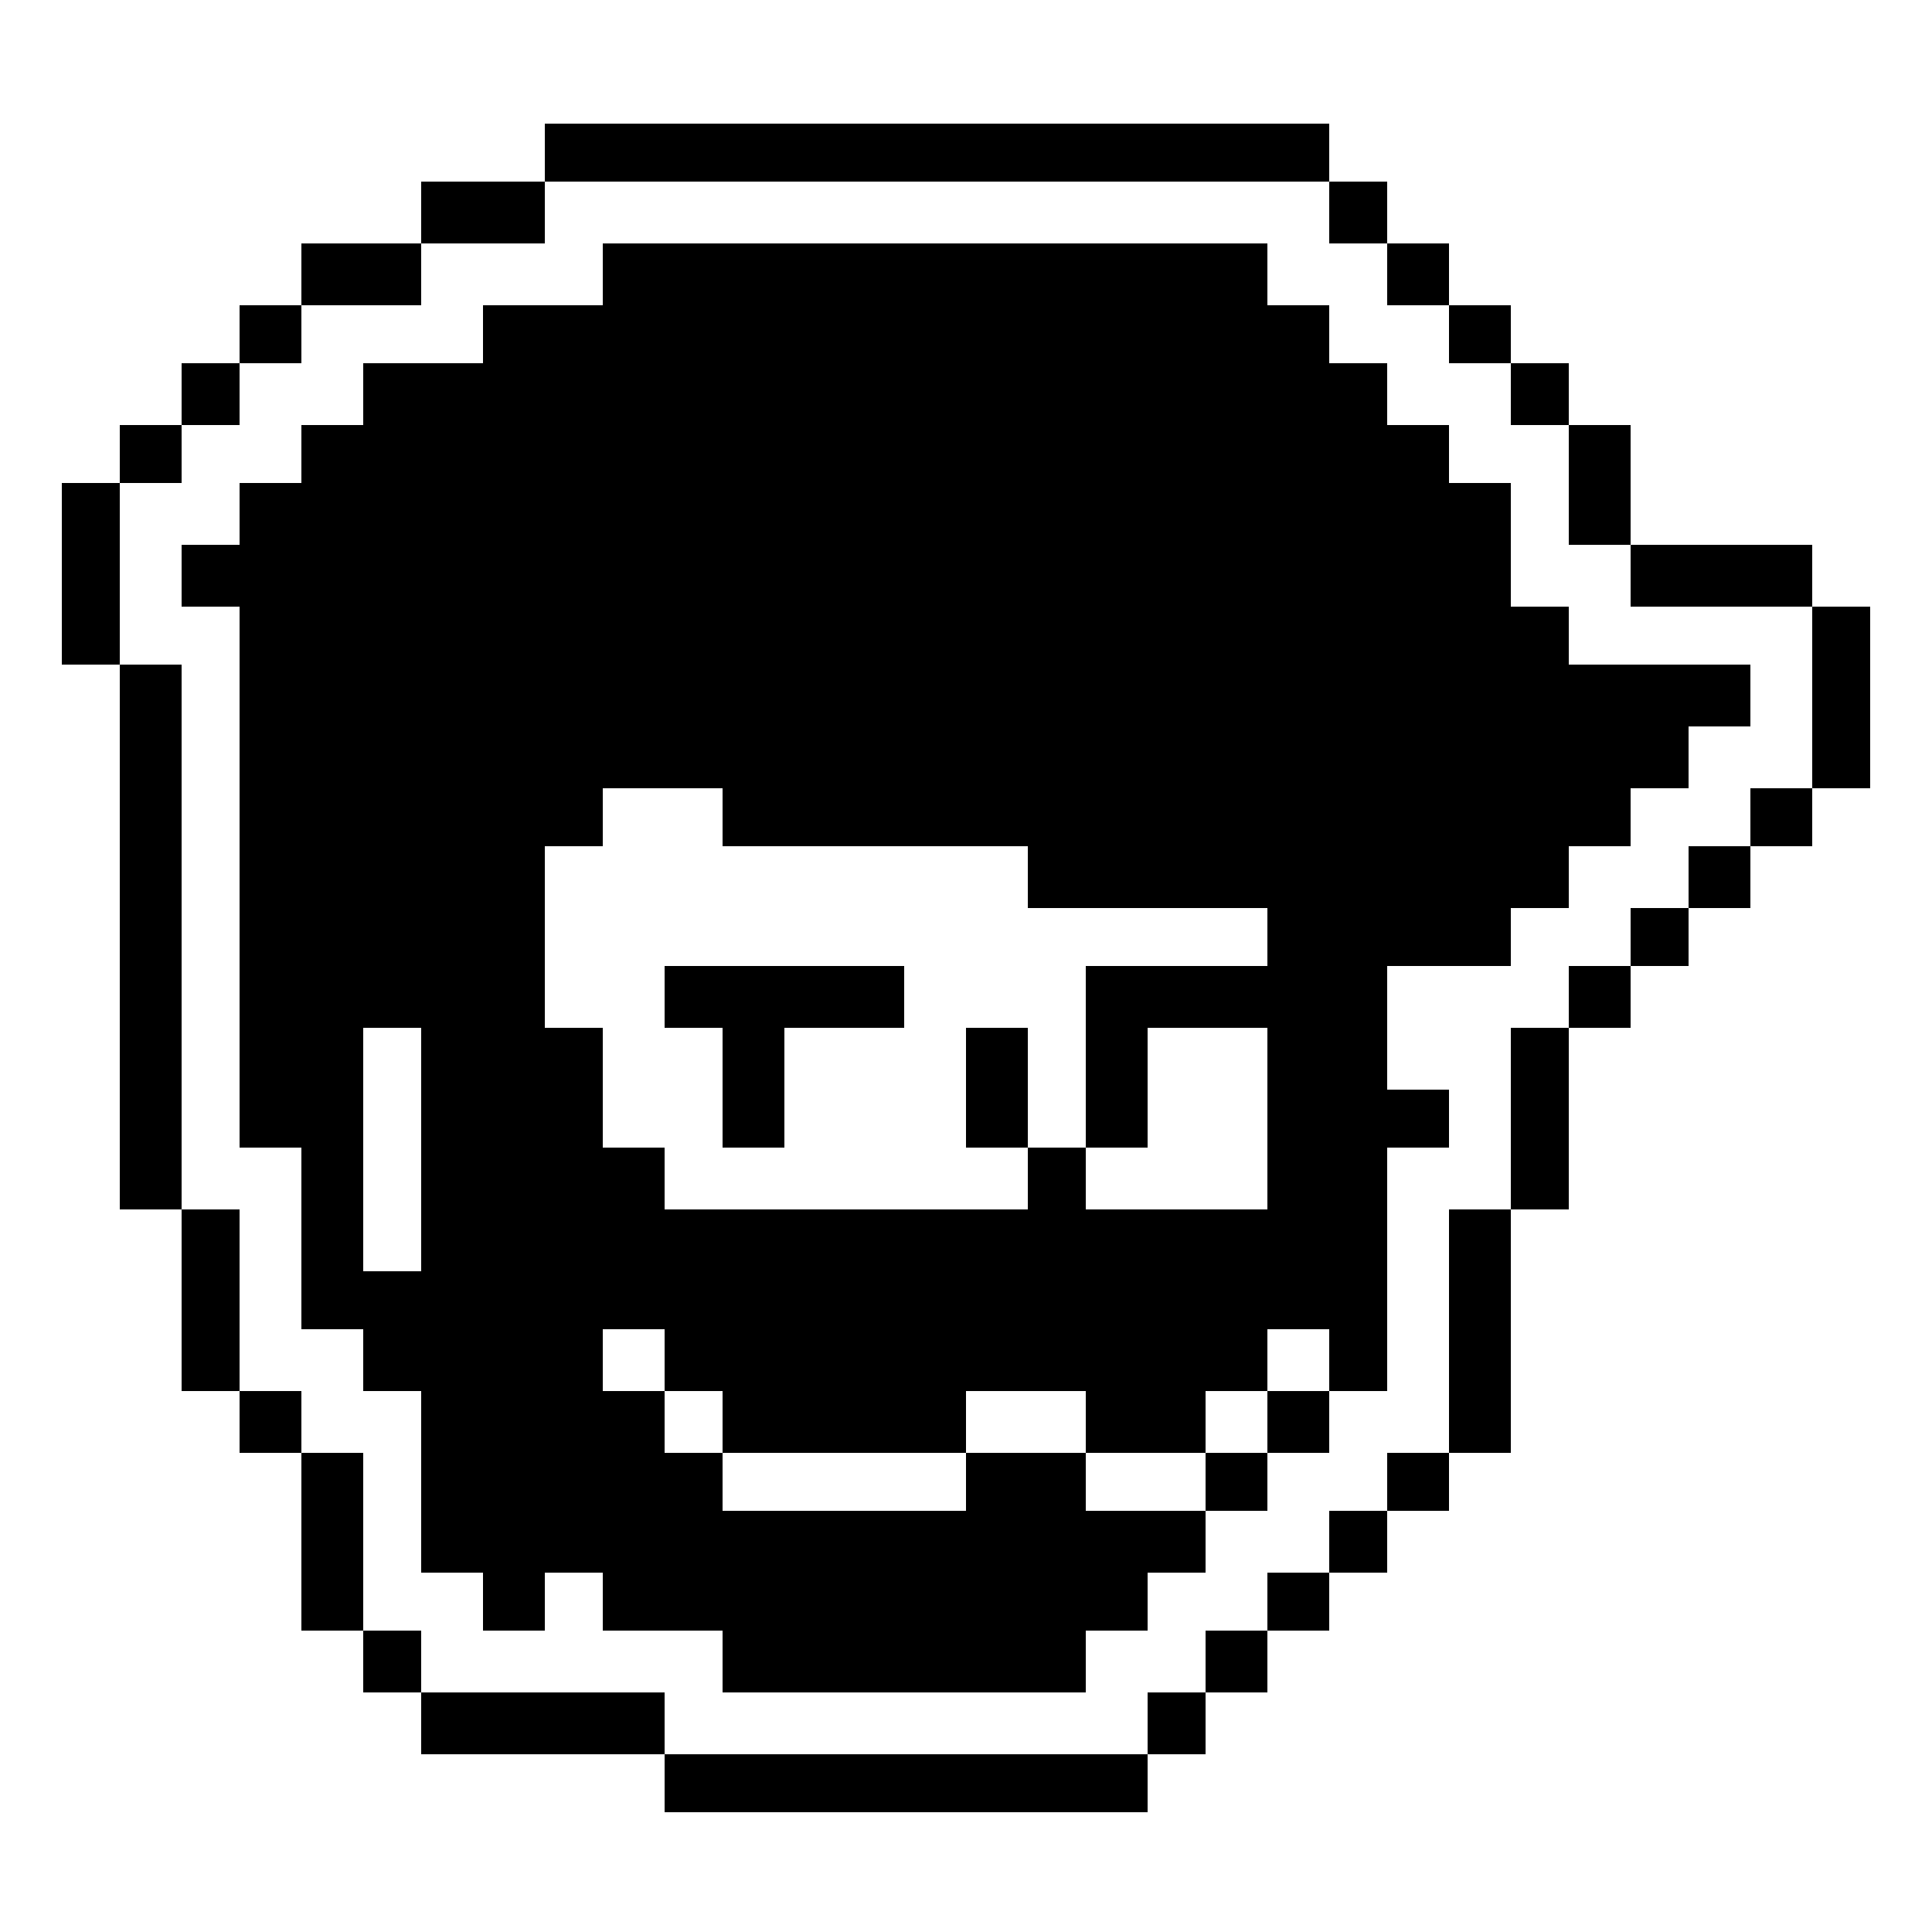 <?xml version="1.0" standalone="no"?>
<!DOCTYPE svg PUBLIC "-//W3C//DTD SVG 20010904//EN"
 "http://www.w3.org/TR/2001/REC-SVG-20010904/DTD/svg10.dtd">
<svg version="1.0" xmlns="http://www.w3.org/2000/svg"
 width="500pt" height="500pt" viewBox="0 0 500 500"
 preserveAspectRatio="xMidYMid meet">
<g transform="translate(0,500) scale(0.1,-0.1)"
fill="#000000" stroke="none">
<path d="M1410 4605 l0 -75 -160 0 -160 0 0 -80 0 -80 -155 0 -155 0 0 -80 0
-80 -80 0 -80 0 0 -75 0 -75 -75 0 -75 0 0 -80 0 -80 -80 0 -80 0 0 -75 0 -75
-75 0 -75 0 0 -235 0 -235 75 0 75 0 0 -705 0 -705 80 0 80 0 0 -235 0 -235
75 0 75 0 0 -80 0 -80 80 0 80 0 0 -230 0 -230 80 0 80 0 0 -80 0 -80 75 0 75
0 0 -80 0 -80 315 0 315 0 0 -75 0 -75 625 0 625 0 0 75 0 75 75 0 75 0 0 80
0 80 80 0 80 0 0 80 0 80 80 0 80 0 0 75 0 75 75 0 75 0 0 80 0 80 80 0 80 0
0 75 0 75 80 0 80 0 0 315 0 315 75 0 75 0 0 235 0 235 80 0 80 0 0 80 0 80
75 0 75 0 0 75 0 75 80 0 80 0 0 80 0 80 80 0 80 0 0 75 0 75 75 0 75 0 0 235
0 235 -75 0 -75 0 0 80 0 80 -235 0 -235 0 0 155 0 155 -80 0 -80 0 0 80 0 80
-75 0 -75 0 0 75 0 75 -80 0 -80 0 0 80 0 80 -80 0 -80 0 0 80 0 80 -75 0 -75
0 0 75 0 75 -1015 0 -1015 0 0 -75z m2030 -155 l0 -80 75 0 75 0 0 -80 0 -80
80 0 80 0 0 -75 0 -75 80 0 80 0 0 -80 0 -80 75 0 75 0 0 -155 0 -155 80 0 80
0 0 -80 0 -80 235 0 235 0 0 -235 0 -235 -80 0 -80 0 0 -75 0 -75 -80 0 -80 0
0 -80 0 -80 -75 0 -75 0 0 -75 0 -75 -80 0 -80 0 0 -80 0 -80 -75 0 -75 0 0
-235 0 -235 -80 0 -80 0 0 -315 0 -315 -80 0 -80 0 0 -75 0 -75 -75 0 -75 0 0
-80 0 -80 -80 0 -80 0 0 -75 0 -75 -80 0 -80 0 0 -80 0 -80 -75 0 -75 0 0 -80
0 -80 -625 0 -625 0 0 80 0 80 -315 0 -315 0 0 80 0 80 -75 0 -75 0 0 230 0
230 -80 0 -80 0 0 80 0 80 -80 0 -80 0 0 235 0 235 -75 0 -75 0 0 705 0 705
-80 0 -80 0 0 235 0 235 80 0 80 0 0 75 0 75 75 0 75 0 0 80 0 80 80 0 80 0 0
75 0 75 155 0 155 0 0 80 0 80 160 0 160 0 0 80 0 80 1015 0 1015 0 0 -80z"/>
<path d="M1560 4290 l0 -80 -155 0 -155 0 0 -75 0 -75 -155 0 -155 0 0 -80 0
-80 -80 0 -80 0 0 -75 0 -75 -80 0 -80 0 0 -80 0 -80 -75 0 -75 0 0 -80 0 -80
75 0 75 0 0 -700 0 -700 80 0 80 0 0 -235 0 -235 80 0 80 0 0 -80 0 -80 75 0
75 0 0 -235 0 -235 80 0 80 0 0 -75 0 -75 80 0 80 0 0 75 0 75 75 0 75 0 0
-75 0 -75 155 0 155 0 0 -80 0 -80 470 0 470 0 0 80 0 80 80 0 80 0 0 75 0 75
75 0 75 0 0 80 0 80 80 0 80 0 0 75 0 75 80 0 80 0 0 80 0 80 75 0 75 0 0 315
0 315 80 0 80 0 0 75 0 75 -80 0 -80 0 0 160 0 160 160 0 160 0 0 75 0 75 75
0 75 0 0 80 0 80 80 0 80 0 0 75 0 75 75 0 75 0 0 80 0 80 80 0 80 0 0 80 0
80 -235 0 -235 0 0 75 0 75 -75 0 -75 0 0 160 0 160 -80 0 -80 0 0 75 0 75
-80 0 -80 0 0 80 0 80 -75 0 -75 0 0 75 0 75 -80 0 -80 0 0 80 0 80 -860 0
-860 0 0 -80z m310 -1405 l0 -75 395 0 395 0 0 -80 0 -80 310 0 310 0 0 -75 0
-75 -235 0 -235 0 0 -235 0 -235 80 0 80 0 0 155 0 155 155 0 155 0 0 -235 0
-235 -235 0 -235 0 0 80 0 80 -75 0 -75 0 0 -80 0 -80 -470 0 -470 0 0 80 0
80 -80 0 -80 0 0 155 0 155 -75 0 -75 0 0 235 0 235 75 0 75 0 0 75 0 75 155
0 155 0 0 -75z m-780 -860 l0 -315 -75 0 -75 0 0 315 0 315 75 0 75 0 0 -315z
m630 -545 l0 -80 75 0 75 0 0 -80 0 -80 315 0 315 0 0 80 0 80 155 0 155 0 0
-80 0 -80 155 0 155 0 0 80 0 80 80 0 80 0 0 80 0 80 80 0 80 0 0 -80 0 -80
-80 0 -80 0 0 -80 0 -80 -80 0 -80 0 0 -75 0 -75 -155 0 -155 0 0 75 0 75
-155 0 -155 0 0 -75 0 -75 -315 0 -315 0 0 75 0 75 -75 0 -75 0 0 80 0 80 -80
0 -80 0 0 80 0 80 80 0 80 0 0 -80z"/>
<path d="M1720 2420 l0 -80 75 0 75 0 0 -155 0 -155 80 0 80 0 0 155 0 155
155 0 155 0 0 80 0 80 -310 0 -310 0 0 -80z"/>
<path d="M2500 2185 l0 -155 80 0 80 0 0 155 0 155 -80 0 -80 0 0 -155z"/>
</g>
</svg>
